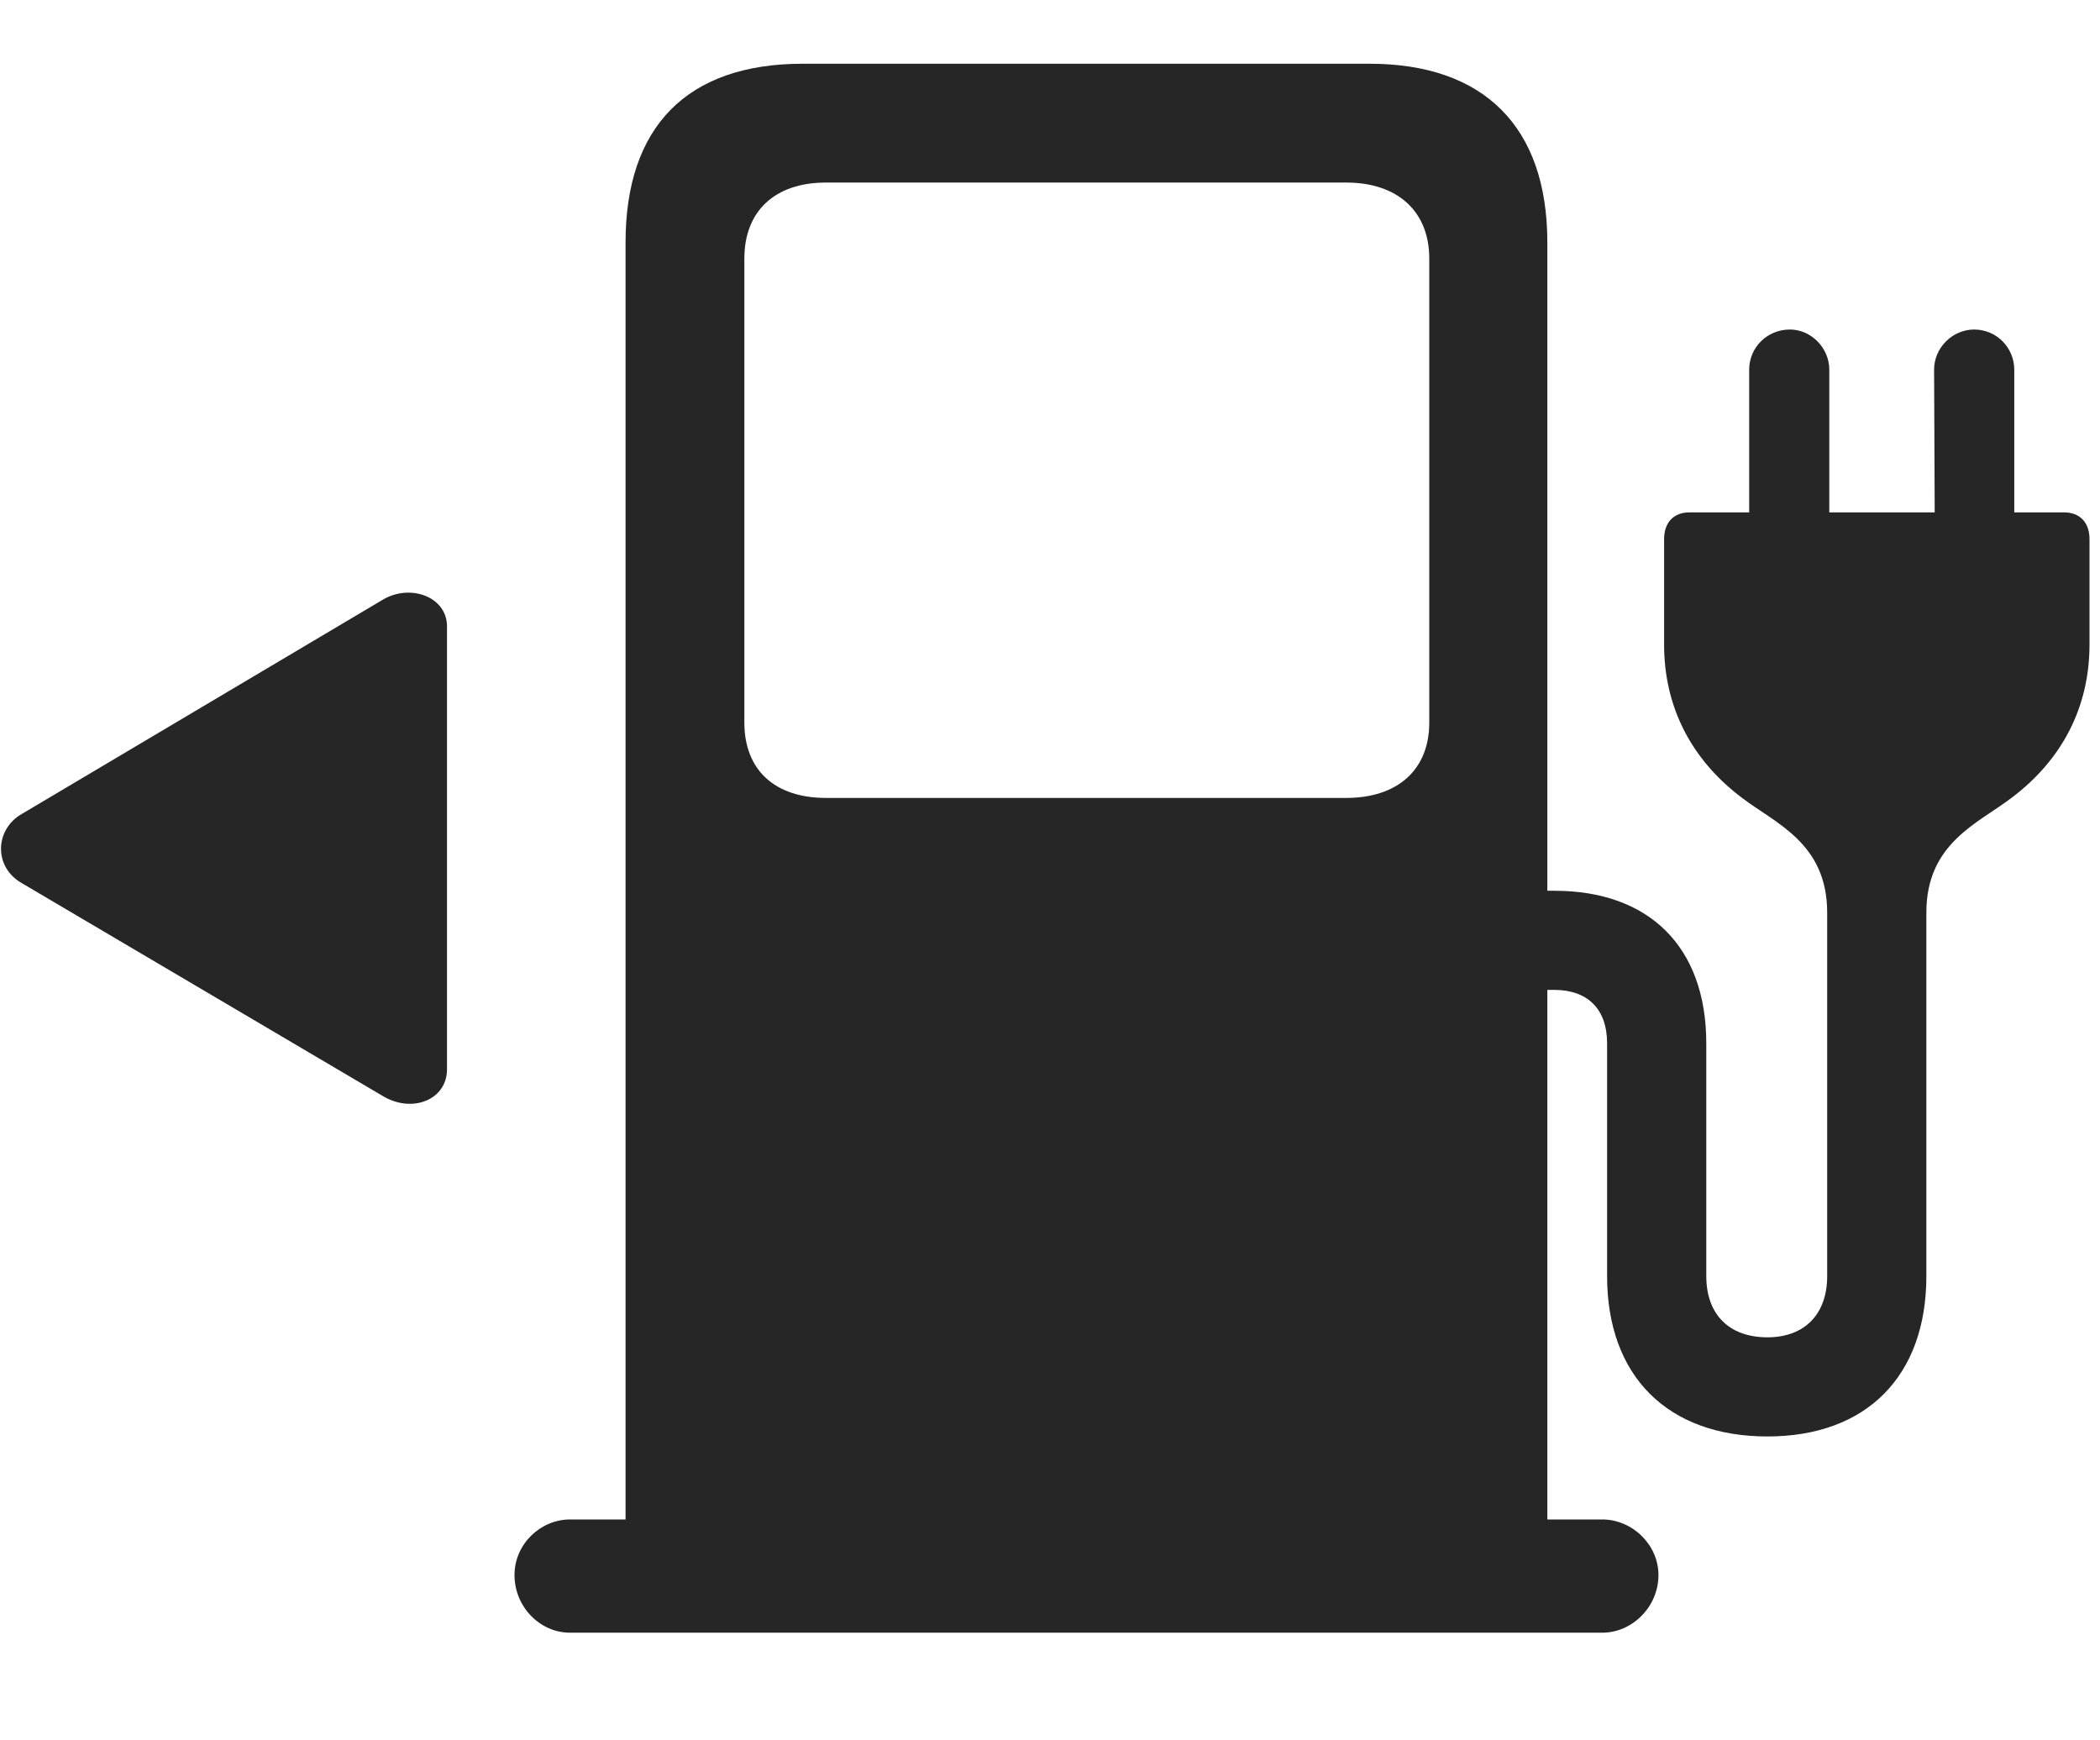 <svg width="35" height="29" viewBox="0 0 35 29" fill="currentColor" xmlns="http://www.w3.org/2000/svg">
<g clip-path="url(#clip0_2207_35842)">
<path d="M25.789 26.327V4.038C25.789 2.116 24.735 1.062 22.825 1.062H13.379C11.446 1.062 10.426 2.116 10.426 4.038V26.327H25.789ZM13.766 13.296C12.91 13.296 12.406 12.827 12.406 12.042V4.308C12.406 3.522 12.91 3.042 13.766 3.042H22.438C23.293 3.042 23.821 3.522 23.821 4.308V12.042C23.821 12.827 23.293 13.296 22.438 13.296H13.766ZM8.575 26.245C8.575 26.772 8.996 27.206 9.5 27.206H26.703C27.207 27.206 27.641 26.772 27.641 26.245C27.641 25.741 27.207 25.319 26.703 25.319H9.5C9.008 25.319 8.575 25.73 8.575 26.245ZM29.153 8.772H30.488V6.159C30.488 5.796 30.184 5.491 29.832 5.491C29.446 5.491 29.153 5.796 29.153 6.159V8.772ZM33.571 8.772V6.159C33.571 5.796 33.278 5.491 32.903 5.491C32.539 5.491 32.235 5.796 32.235 6.159L32.246 8.772H33.571ZM25.262 16.495H25.907C26.446 16.495 26.785 16.8 26.785 17.386V21.265C26.785 22.929 27.793 23.936 29.457 23.936C31.11 23.936 32.106 22.929 32.106 21.265V15.206C32.106 14.046 32.973 13.718 33.524 13.296C34.367 12.663 34.825 11.784 34.825 10.741V8.983C34.825 8.702 34.66 8.538 34.403 8.538H28.157C27.899 8.538 27.735 8.702 27.735 8.983V10.741C27.735 11.784 28.192 12.663 29.035 13.296C29.586 13.718 30.453 14.046 30.453 15.206V21.265C30.453 21.897 30.078 22.284 29.457 22.284C28.813 22.284 28.438 21.897 28.438 21.265V17.386C28.438 15.768 27.477 14.843 25.907 14.843H25.262V16.495Z" fill="currentColor" fill-opacity="0.85"/>
<path d="M0.36 13.565C-0.086 13.823 -0.109 14.444 0.36 14.714L6.383 18.265C6.875 18.558 7.45 18.323 7.45 17.819V10.437C7.45 9.944 6.84 9.722 6.383 9.991L0.36 13.565Z" fill="currentColor" fill-opacity="0.85"/>
</g>
<defs>
<clipPath id="clip0_2207_35842">
<rect width="34.808" height="26.145" fill="currentColor" transform="translate(0.017 1.062)"/>
</clipPath>
</defs>
</svg>
